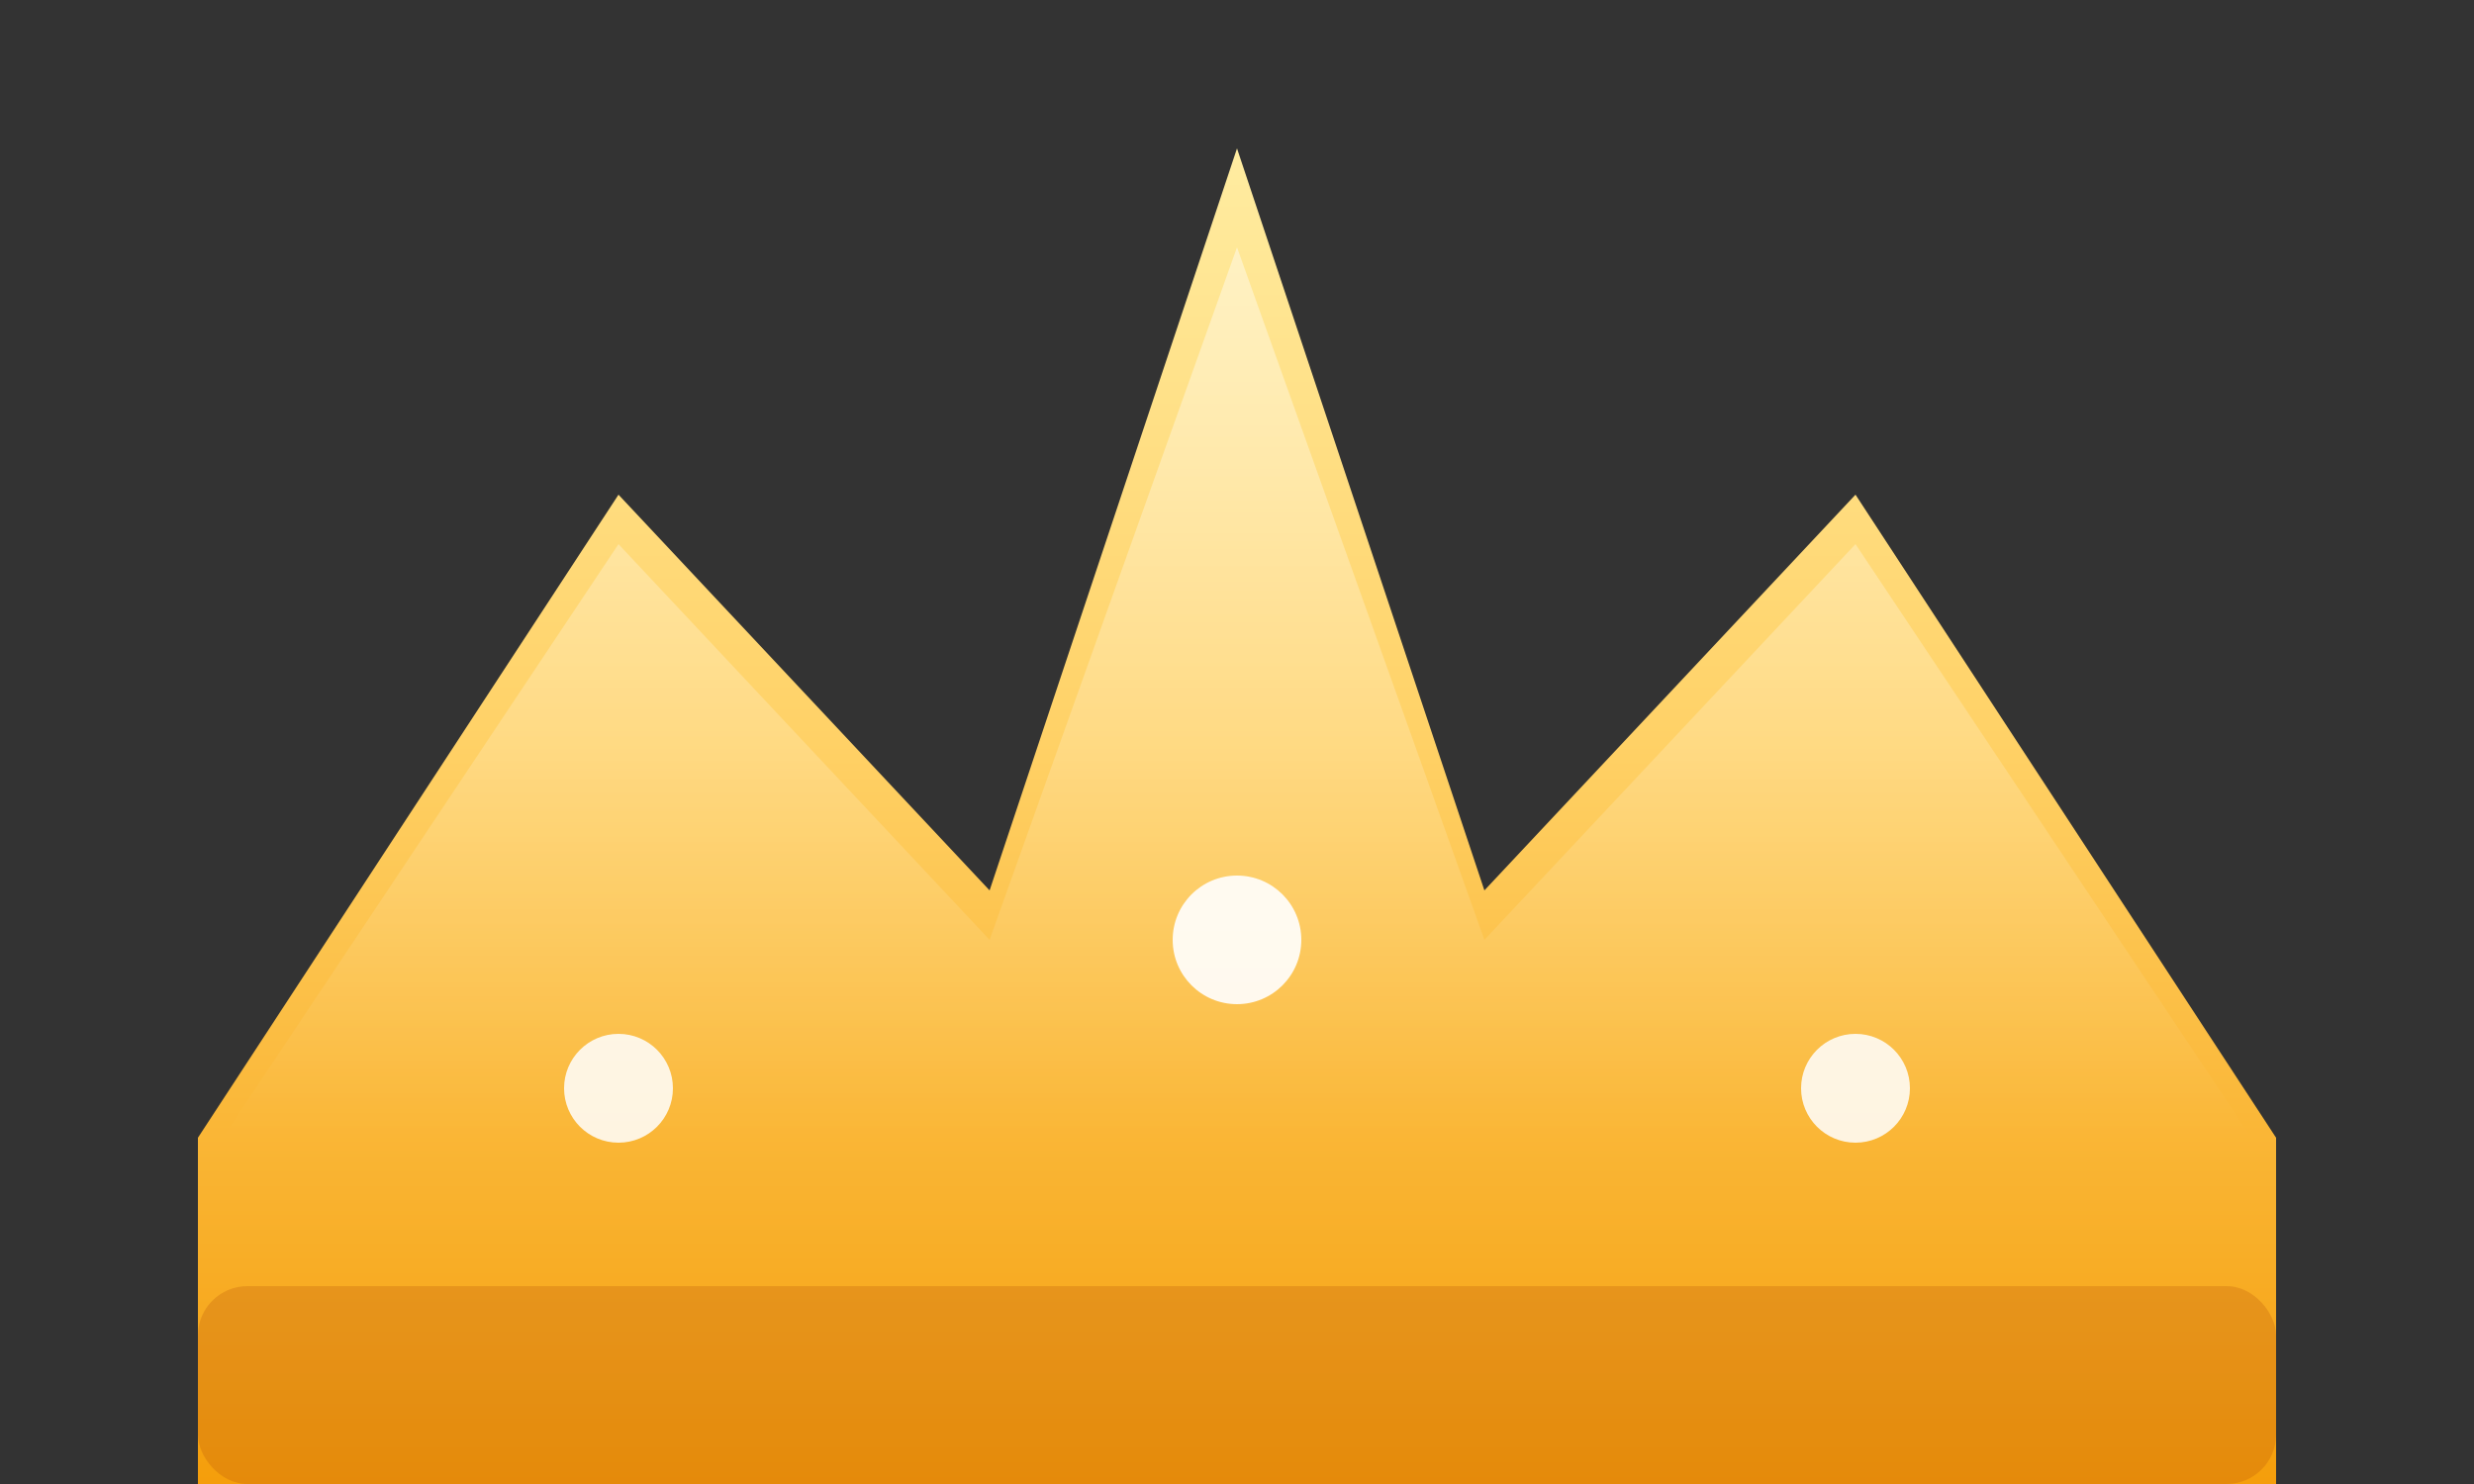 <?xml version="1.0" encoding="UTF-8"?>
<svg width="100" height="60" viewBox="0 0 100 60" fill="none" xmlns="http://www.w3.org/2000/svg">
  <rect x="0" y="0" width="100" height="60" fill="#333333" stroke="none"/>
  <defs>
    <linearGradient id="gold" x1="0" y1="0" x2="0" y2="60" gradientUnits="userSpaceOnUse">
      <stop offset="0" stop-color="#FFF3B0"/>
      <stop offset="0.5" stop-color="#FFD166"/>
      <stop offset="1" stop-color="#F59E0B"/>
    </linearGradient>
    <linearGradient id="shine" x1="0" y1="0" x2="0" y2="46" gradientUnits="userSpaceOnUse">
      <stop offset="0" stop-color="#FFFFFF" stop-opacity="0.55"/>
      <stop offset="1" stop-color="#FFFFFF" stop-opacity="0.0"/>
    </linearGradient>
  </defs>

  <!-- Crown silhouette (touching the bottom at y=60) -->
  <path d="M8 46 L25 20 L40 36 L50 6 L60 36 L75 20 L92 46 L92 60 L8 60 Z" fill="url(#gold)"/>
  <!-- Subtle top sheen inside the silhouette -->
  <path d="M9 46 L25 22 L40 38 L50 10 L60 38 L75 22 L91 46 L91 46 L9 46 Z" fill="url(#shine)"/>
  <!-- Base plate for definition -->
  <rect x="8" y="52" width="84" height="8" rx="2" fill="#B45309" fill-opacity="0.25"/>

  <!-- Jewels -->
  <circle cx="25" cy="44" r="2.2" fill="#FFFFFF" fill-opacity="0.85"/>
  <circle cx="50" cy="38" r="2.6" fill="#FFFFFF" fill-opacity="0.9"/>
  <circle cx="75" cy="44" r="2.2" fill="#FFFFFF" fill-opacity="0.85"/>
</svg>
